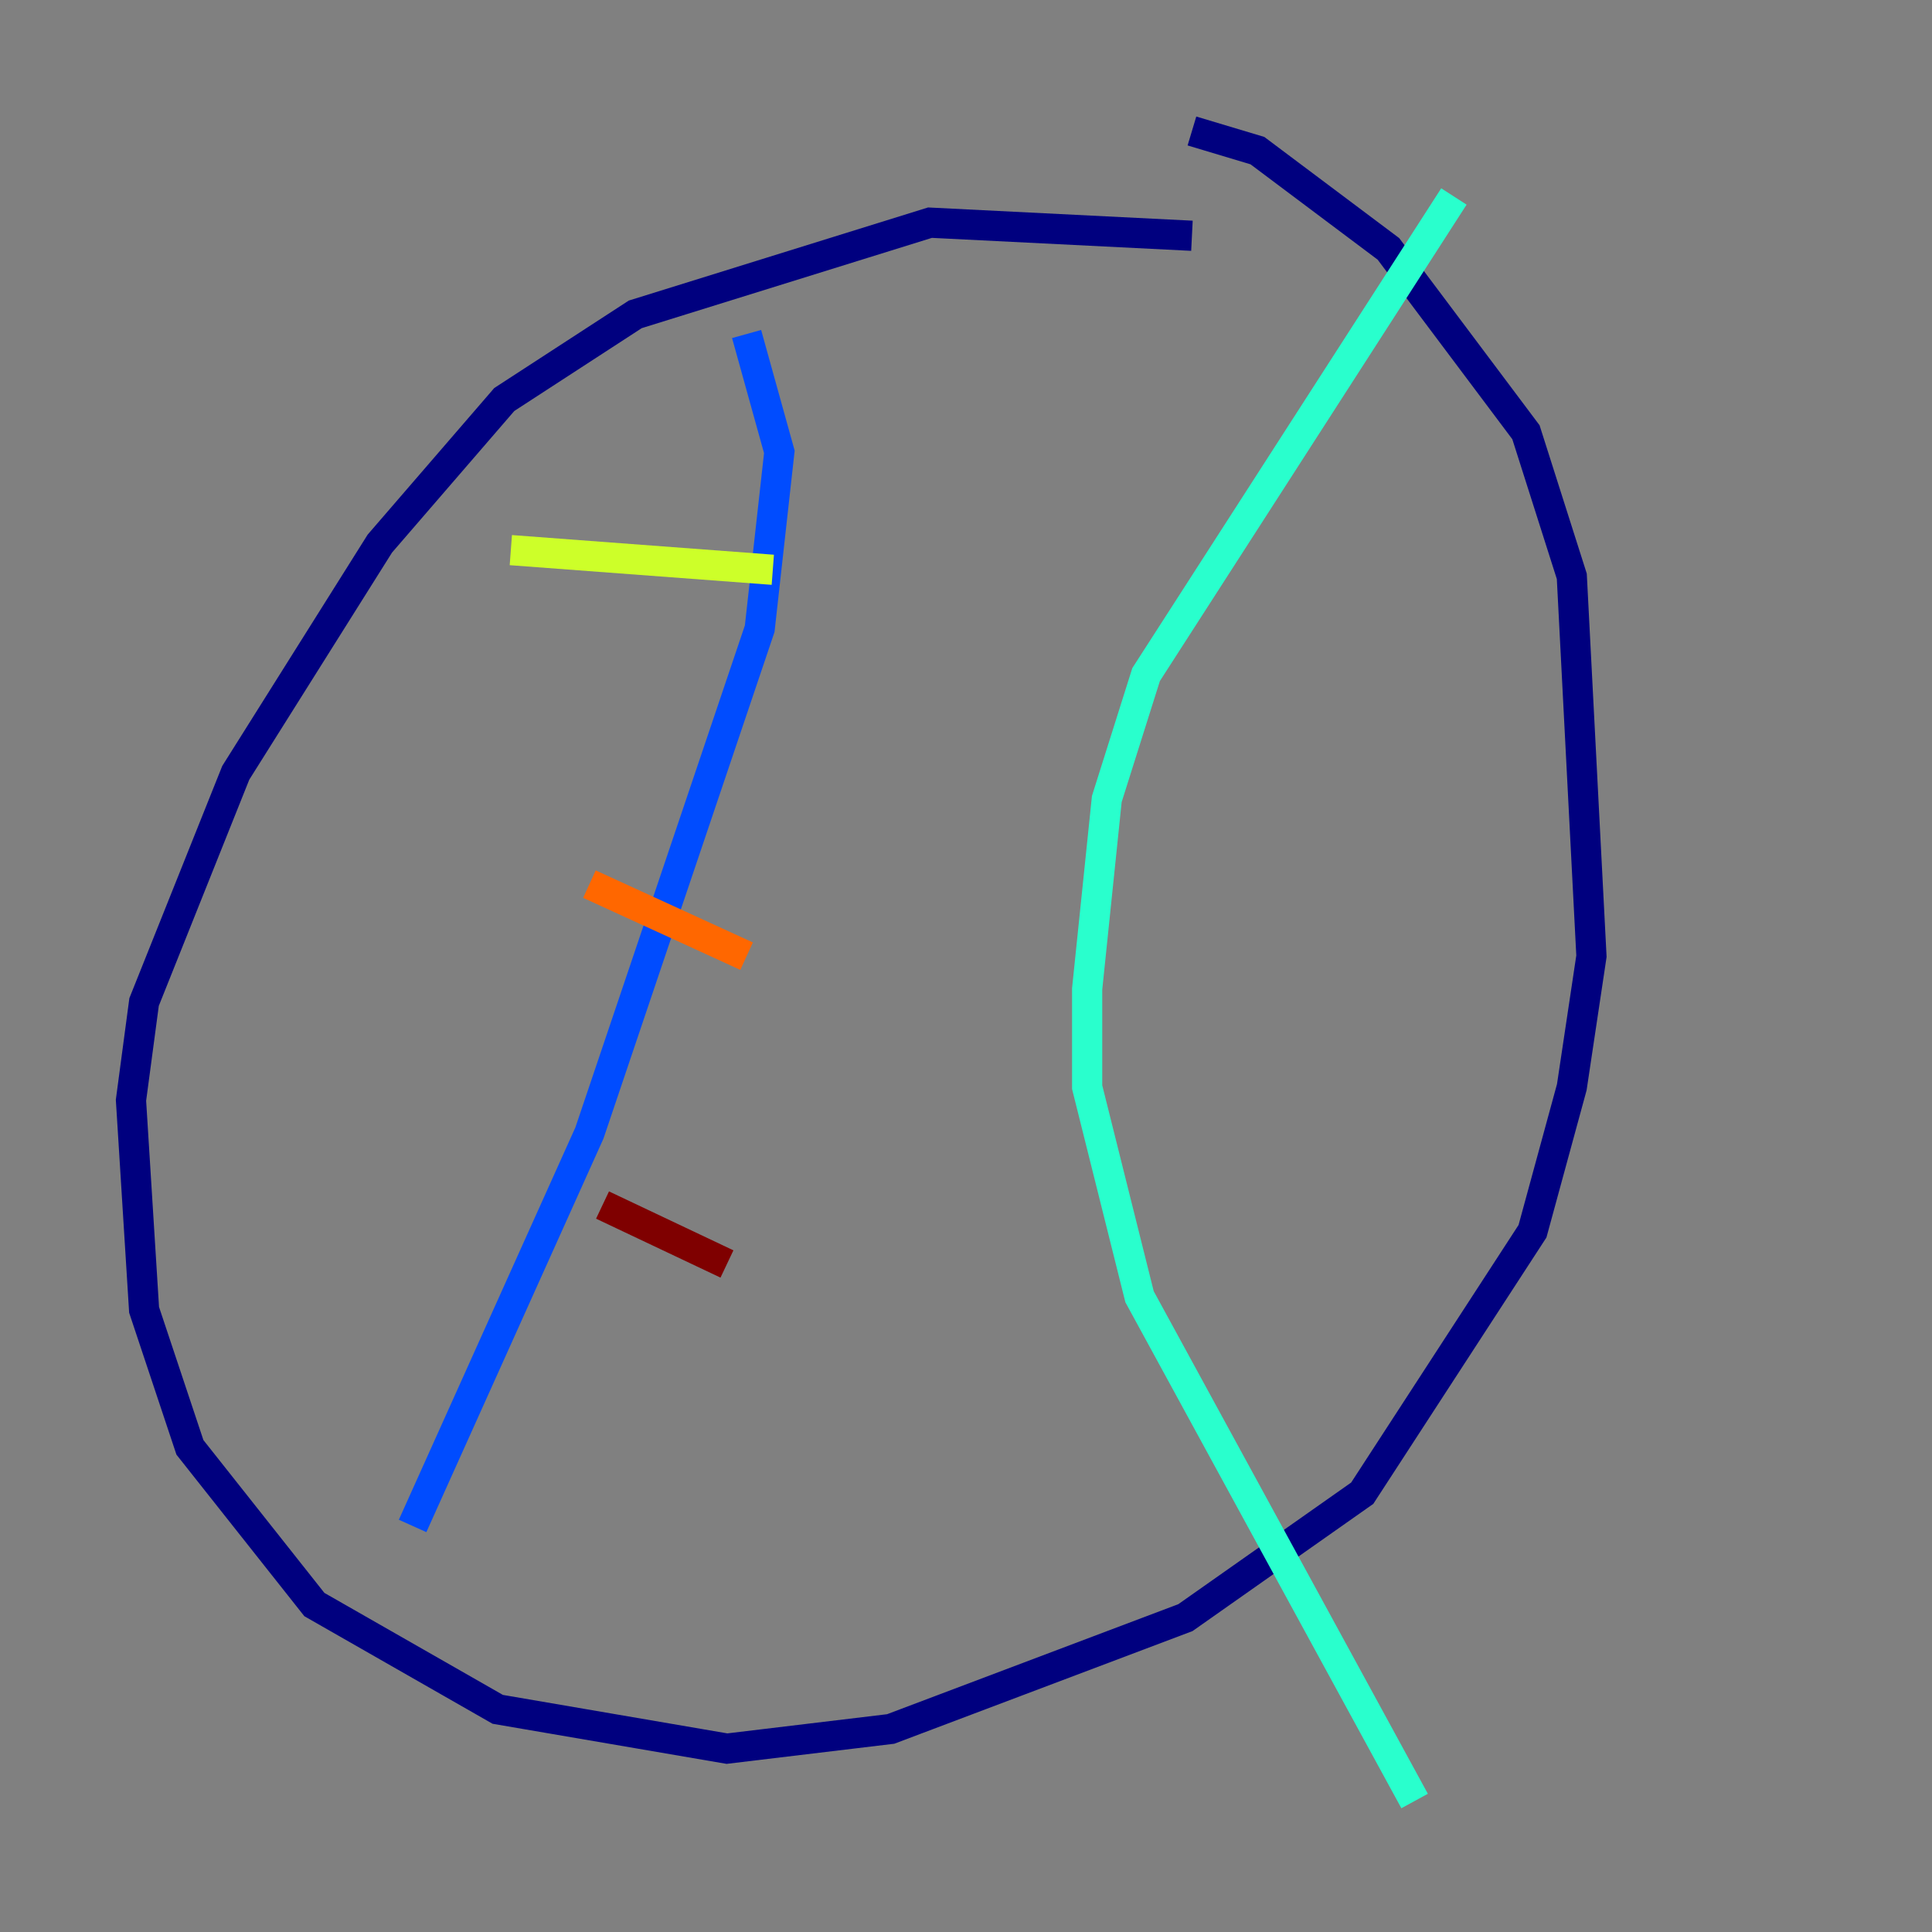 <?xml version="1.0" encoding="utf-8" ?>
<svg baseProfile="tiny" height="128" version="1.2" viewBox="0,0,128,128" width="128" xmlns="http://www.w3.org/2000/svg" xmlns:ev="http://www.w3.org/2001/xml-events" xmlns:xlink="http://www.w3.org/1999/xlink"><rect x="0" y="0" width="128" height="128" fill="#808080" stroke="none"/><defs /><polyline fill="none" points="78.969,15.62 61.614,14.752 42.088,20.827 33.41,26.468 25.166,36.014 15.62,51.2 9.546,66.386 8.678,72.895 9.546,86.78 12.583,95.891 20.827,106.305 32.976,113.248 48.163,115.851 59.01,114.549 78.536,107.173 90.251,98.929 101.532,81.573 104.136,72.027 105.437,63.349 104.136,38.183 101.098,28.637 91.986,16.488 83.308,9.98 78.969,8.678" stroke="#00007f" stroke-width="2" /><polyline fill="none" points="49.464,22.129 51.634,29.939 50.332,41.654 39.051,75.064 27.336,101.098" stroke="#004cff" stroke-width="2" /><polyline fill="none" points="96.325,13.017 75.932,44.691 73.329,52.936 72.027,65.519 72.027,72.027 75.498,85.912 93.722,119.322" stroke="#29ffcd" stroke-width="2" /><polyline fill="none" points="33.844,36.447 51.2,37.749" stroke="#cdff29" stroke-width="2" /><polyline fill="none" points="39.051,58.576 49.464,63.349" stroke="#ff6700" stroke-width="2" /><polyline fill="none" points="39.919,79.837 48.163,83.742" stroke="#7f0000" stroke-width="2" /></svg>